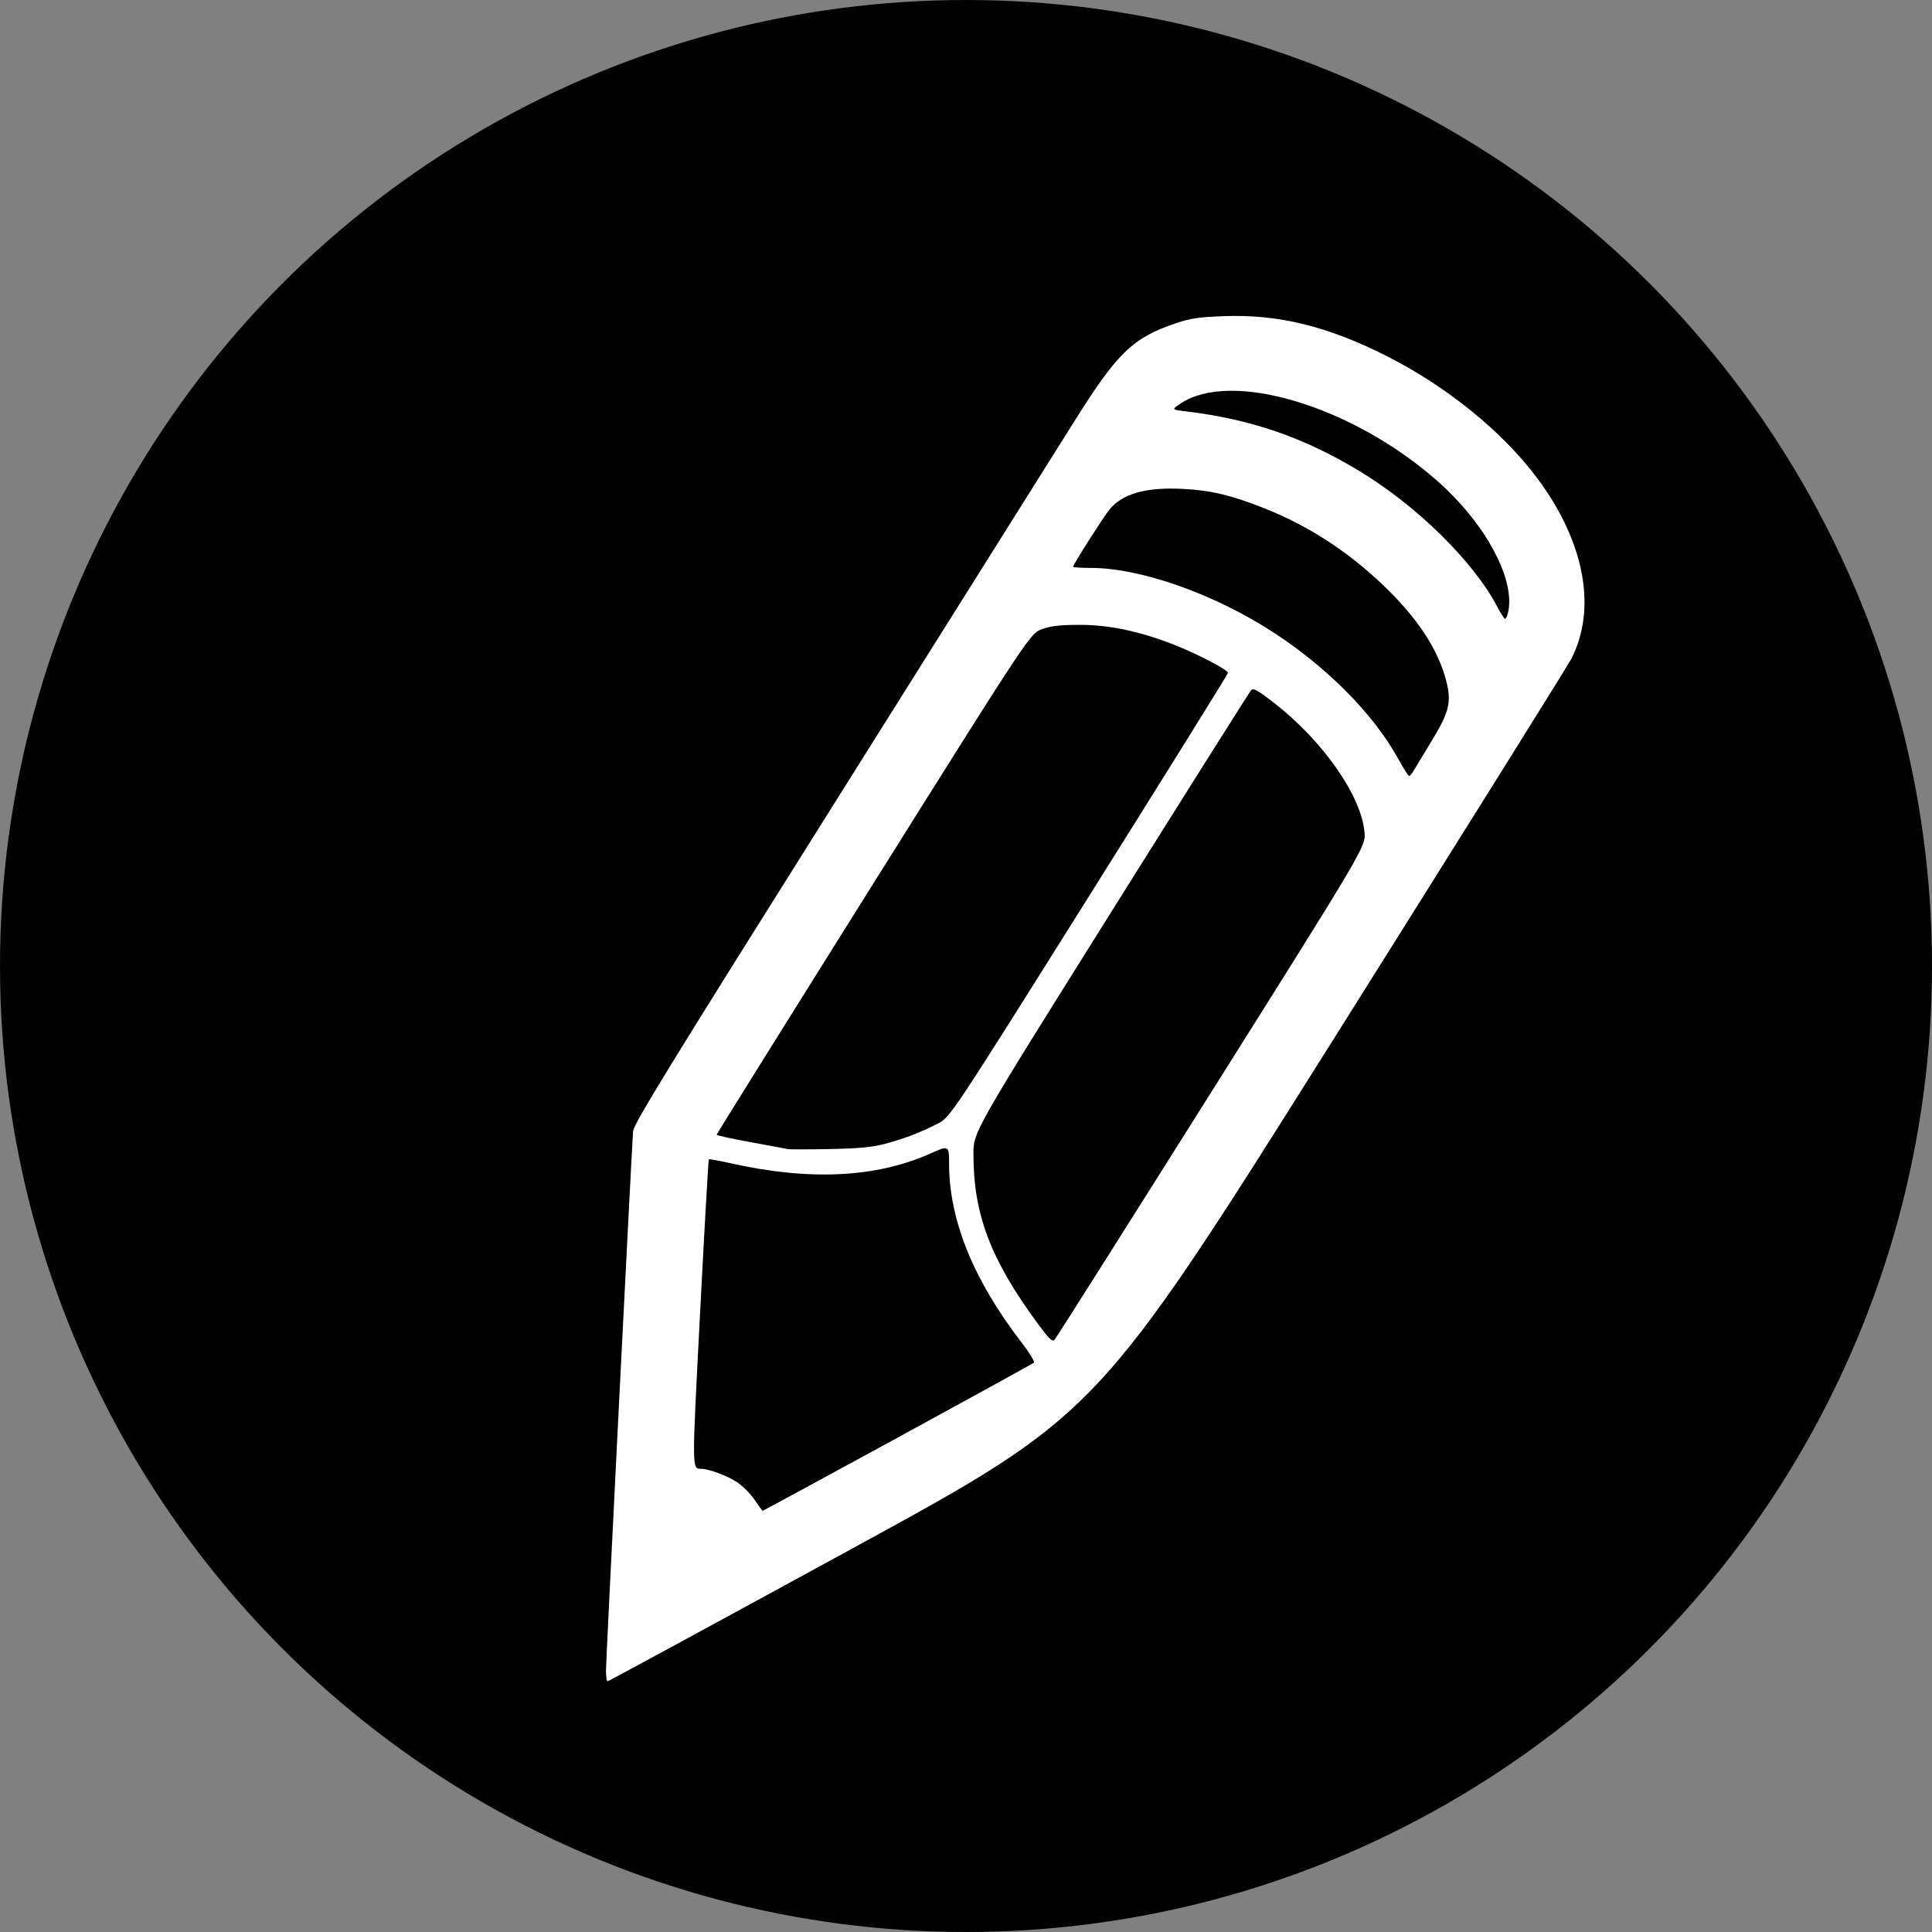 <?xml version="1.0" encoding="UTF-8" standalone="no"?>
<!-- Created with Inkscape (http://www.inkscape.org/) -->

<svg
   xmlns:dc="http://purl.org/dc/elements/1.1/"
   xmlns:cc="http://creativecommons.org/ns#"
   xmlns:rdf="http://www.w3.org/1999/02/22-rdf-syntax-ns#"
   xmlns:svg="http://www.w3.org/2000/svg"
   xmlns="http://www.w3.org/2000/svg"
   xmlns:sodipodi="http://sodipodi.sourceforge.net/DTD/sodipodi-0.dtd"
   xmlns:inkscape="http://www.inkscape.org/namespaces/inkscape"
   width="119.34mm"
   height="119.34mm"
   viewBox="0 0 422.857 422.857"
   id="svg2"
   version="1.1"
   inkscape:version="0.91 r"
   sodipodi:docname="edit.svg">
  <rect x="0" y="0" width="422.857" height="422.857" fill="#808080" stroke="none"/>
  <defs
     id="defs4" />
  <sodipodi:namedview
     id="base"
     pagecolor="#ffffff"
     bordercolor="#666666"
     borderopacity="1.0"
     inkscape:pageopacity="0.0"
     inkscape:pageshadow="2"
     inkscape:zoom="0.7"
     inkscape:cx="176.83903"
     inkscape:cy="127.84838"
     inkscape:document-units="px"
     inkscape:current-layer="layer1"
     showgrid="false"
     inkscape:window-width="1366"
     inkscape:window-height="744"
     inkscape:window-x="0"
     inkscape:window-y="24"
     inkscape:window-maximized="1"
     fit-margin-top="0"
     fit-margin-left="0"
     fit-margin-right="0"
     fit-margin-bottom="0"
     showguides="false" />
  <g
     inkscape:label="Layer 1"
     inkscape:groupmode="layer"
     id="layer1"
     transform="translate(-171.429,-255.218)">
    <circle
       style="opacity:1;fill:#000000;fill-opacity:1;stroke:none;stroke-width:60;stroke-linecap:round;stroke-miterlimit:4;stroke-dasharray:none;stroke-opacity:1"
       id="path4135"
       cx="382.858"
       cy="466.647"
       r="211.429" />
    <path
       style="fill:#ffffff;fill-opacity:1"
       d="m 304.059,620.762 c 0,-2.24 5.592,-113.45 5.931,-117.941 0.122,-1.616 7.558,-13.727 44.768,-72.915 24.542,-39.038 47.756,-75.992 51.587,-82.12 9.595,-15.349 12.977,-18.634 22.469,-21.825 3.202,-1.076 5.026,-1.345 10.494,-1.548 11.86,-0.44 22.611,2.181 35.434,8.637 13.262,6.678 25.492,16.58 33.153,26.844 10.369,13.891 13.114,28.55 7.413,39.577 -0.782,1.513 -24.429,39.339 -52.547,84.058 -51.124,81.307 -51.124,81.307 -104.581,110.498 -29.401,16.055 -53.606,29.19 -53.789,29.19 -0.183,0 -0.332,-1.104 -0.332,-2.454 z m 63.838,-50.891 c 16.184,-8.822 29.607,-16.208 29.828,-16.414 0.221,-0.206 -1.004,-2.199 -2.722,-4.43 -10.506,-13.635 -15.845,-26.795 -15.848,-39.059 -9.7e-4,-4.084 -0.024,-4.097 -4.18,-2.243 -11.825,5.276 -26.446,5.971 -43.697,2.077 -2.483,-0.561 -4.6,-0.934 -4.705,-0.829 -0.105,0.105 -0.967,15.207 -1.917,33.562 -1.809,34.95 -1.815,34.143 0.269,34.164 1.673,0.016 5.706,1.522 7.809,2.914 1.225,0.811 2.959,2.554 3.854,3.874 0.895,1.32 1.685,2.405 1.755,2.412 0.07,0.007 13.369,-7.205 29.554,-16.027 z m 68.686,-75.689 c 33.788,-53.697 33.788,-53.697 33.491,-56.882 -0.75,-8.028 -9.179,-20.026 -19.9,-28.325 -3.485,-2.698 -4.431,-3.221 -4.903,-2.713 -0.321,0.347 -14.13,22.244 -30.686,48.661 -30.101,48.031 -30.101,48.031 -30.101,52.867 0,13.263 3.764,23.146 14.209,37.304 2.324,3.15 3.073,3.87 3.526,3.391 0.316,-0.334 15.78,-24.771 34.363,-54.305 z m -71.478,11.391 c 4.247,-1.133 7.63,-2.425 11.506,-4.396 2.787,-1.416 2.787,-1.416 33.188,-49.838 16.721,-26.632 30.401,-48.617 30.401,-48.856 -9.7e-4,-0.665 -7.027,-4.311 -12.035,-6.245 -7.511,-2.901 -14.01,-4.256 -20.425,-4.258 -4.225,-10e-4 -6.205,0.22 -8.191,0.915 -2.619,0.917 -2.619,0.917 -36.942,55.652 -18.878,30.104 -34.323,54.866 -34.323,55.025 0,0.159 3.325,0.891 7.388,1.626 4.064,0.735 7.715,1.416 8.115,1.512 0.4,0.096 4.542,0.098 9.205,0.003 6.527,-0.132 9.315,-0.395 12.112,-1.141 z M 480.942,423.726 c 0.425,-0.731 2.204,-3.676 3.953,-6.545 3.724,-6.107 4.252,-8.319 3.08,-12.894 -1.776,-6.934 -6.302,-13.82 -13.776,-20.959 -7.796,-7.447 -16.371,-13.007 -25.942,-16.819 -7.27,-2.896 -11.855,-3.989 -18.004,-4.292 -8.153,-0.403 -13.263,1.077 -16.099,4.661 -1.426,1.802 -7.868,11.949 -7.868,12.391 0,0.138 1.764,0.251 3.921,0.251 10.946,0 27.24,5.785 40.167,14.261 11.864,7.778 21.829,17.929 27.189,27.696 1.082,1.972 2.111,3.584 2.287,3.582 0.176,-10e-4 0.667,-0.601 1.092,-1.332 z m 20.482,-34.153 c 1.935,-7.221 -4.772,-19.788 -15.634,-29.294 -18.606,-16.285 -44.969,-24.153 -56.007,-16.716 -1.938,1.306 -1.938,1.306 1.211,1.687 14.177,1.717 25.632,5.641 37.763,12.938 12.669,7.62 25.207,19.931 30.378,29.826 0.761,1.456 1.521,2.647 1.69,2.648 0.169,4.8e-4 0.438,-0.489 0.599,-1.089 z"
       id="path4190"
       inkscape:connector-curvature="0" />
  </g>
</svg>
